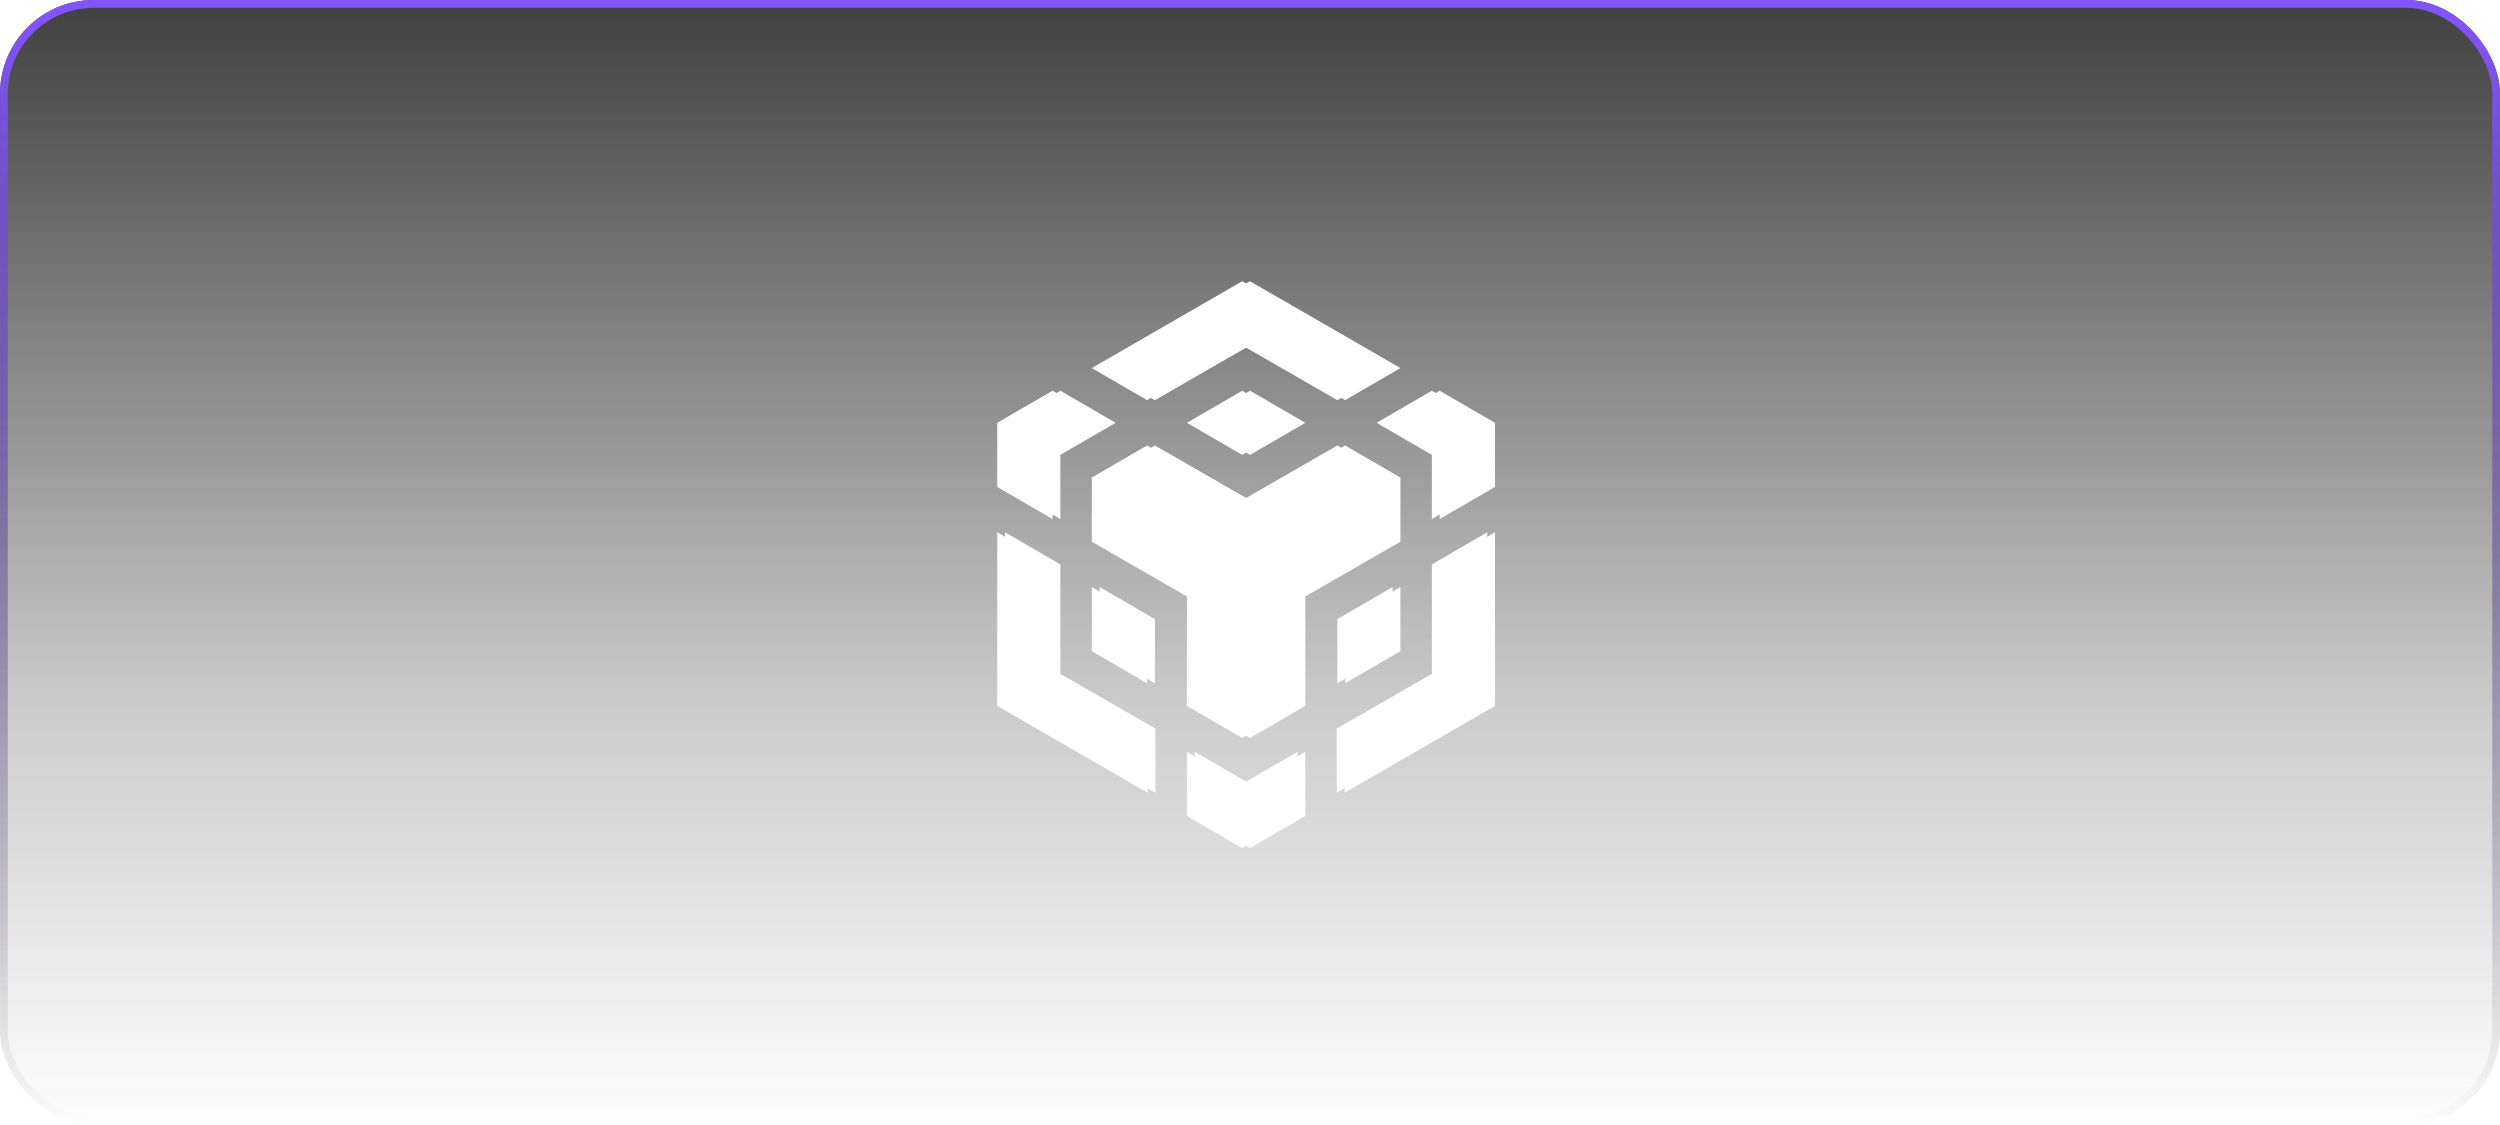 <svg width="160" height="72" viewBox="0 0 160 72" fill="none" xmlns="http://www.w3.org/2000/svg">
<g opacity="0.8" filter="url(#filter0_b_4612_2877)">
<rect width="160" height="72.001" rx="6" fill="url(#paint0_linear_4612_2877)"/>
<rect x="0.25" y="0.25" width="159.5" height="71.501" rx="5.75" stroke="url(#paint1_linear_4612_2877)" stroke-width="0.5"/>
</g>
<path d="M69.875 23.556L79.501 18L89.127 23.556L85.588 25.609L79.501 22.105L73.414 25.609L69.875 23.556ZM89.127 30.563L85.588 28.511L79.501 32.014L73.414 28.511L69.875 30.563V34.669L75.962 38.172V45.179L79.501 47.232L83.04 45.179V38.172L89.127 34.669V30.563ZM89.127 41.676V37.571L85.588 39.623V43.728L89.127 41.676ZM91.639 43.127L85.552 46.63V50.736L95.178 45.179V34.067L91.639 36.12V43.127ZM88.1 27.06L91.639 29.112V33.218L95.178 31.165V27.06L91.639 25.007L88.1 27.06ZM75.962 48.117V52.222L79.501 54.275L83.04 52.222V48.117L79.501 50.169L75.962 48.117ZM69.875 41.676L73.414 43.728V39.623L69.875 37.571V41.676ZM75.962 27.06L79.501 29.112L83.04 27.06L79.501 25.007L75.962 27.06ZM67.362 29.112L70.901 27.06L67.362 25.007L63.823 27.06V31.165L67.362 33.218V29.112ZM67.362 36.12L63.823 34.067V45.179L73.449 50.736V46.63L67.362 43.127V36.12Z" fill="white"/>
<path d="M70.375 23.556L80.001 18L89.627 23.556L86.088 25.609L80.001 22.105L73.914 25.609L70.375 23.556ZM89.627 30.563L86.088 28.511L80.001 32.014L73.914 28.511L70.375 30.563V34.669L76.462 38.172V45.179L80.001 47.232L83.54 45.179V38.172L89.627 34.669V30.563ZM89.627 41.676V37.571L86.088 39.623V43.728L89.627 41.676ZM92.139 43.127L86.052 46.63V50.736L95.678 45.179V34.067L92.139 36.12V43.127ZM88.6 27.06L92.139 29.112V33.218L95.678 31.165V27.06L92.139 25.007L88.6 27.06ZM76.462 48.117V52.222L80.001 54.275L83.54 52.222V48.117L80.001 50.169L76.462 48.117ZM70.375 41.676L73.914 43.728V39.623L70.375 37.571V41.676ZM76.462 27.06L80.001 29.112L83.54 27.06L80.001 25.007L76.462 27.06ZM67.862 29.112L71.401 27.06L67.862 25.007L64.323 27.06V31.165L67.862 33.218V29.112ZM67.862 36.12L64.323 34.067V45.179L73.949 50.736V46.63L67.862 43.127V36.12Z" fill="white"/>
<defs>
<filter id="filter0_b_4612_2877" x="-4" y="-4" width="168" height="80.001" filterUnits="userSpaceOnUse" color-interpolation-filters="sRGB">
<feFlood flood-opacity="0" result="BackgroundImageFix"/>
<feGaussianBlur in="BackgroundImage" stdDeviation="2"/>
<feComposite in2="SourceAlpha" operator="in" result="effect1_backgroundBlur_4612_2877"/>
<feBlend mode="normal" in="SourceGraphic" in2="effect1_backgroundBlur_4612_2877" result="shape"/>
</filter>
<linearGradient id="paint0_linear_4612_2877" x1="80" y1="0" x2="80" y2="72.771" gradientUnits="userSpaceOnUse">
<stop stop-color="#101011"/>
<stop offset="0.623" stop-color="#101011" stop-opacity="0.267"/>
<stop offset="1" stop-color="#101011" stop-opacity="0"/>
</linearGradient>
<linearGradient id="paint1_linear_4612_2877" x1="80" y1="0" x2="80" y2="72.001" gradientUnits="userSpaceOnUse">
<stop stop-color="#632BFF"/>
<stop offset="1" stop-opacity="0"/>
</linearGradient>
</defs>
</svg>
